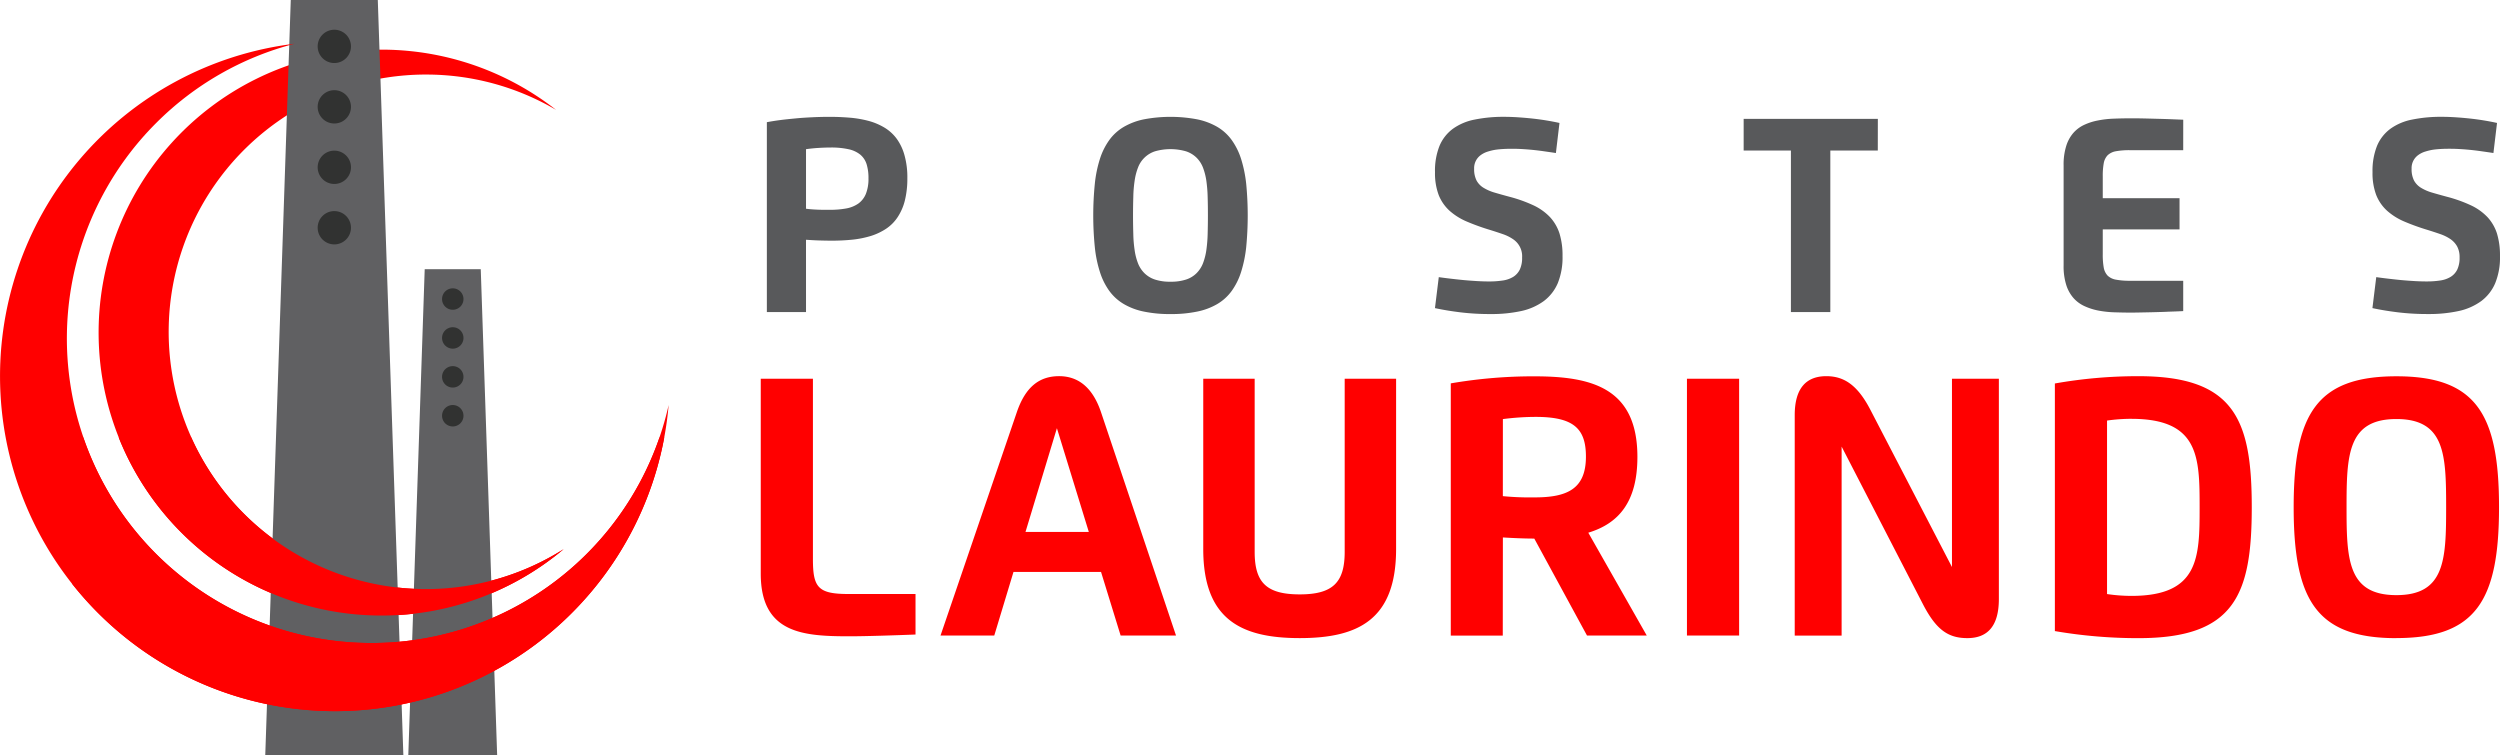 <svg xmlns="http://www.w3.org/2000/svg" xmlns:xlink="http://www.w3.org/1999/xlink" width="221.183" height="66.795" viewBox="0 0 221.183 66.795">
  <defs>
    <clipPath id="clip-path">
      <rect id="Retângulo_46" data-name="Retângulo 46" width="221.183" height="66.796" fill="none"/>
    </clipPath>
  </defs>
  <g id="Grupo_41" data-name="Grupo 41" transform="translate(-63 -66.063)">
    <g id="Grupo_42" data-name="Grupo 42" transform="translate(63 66.063)">
      <g id="Grupo_41-2" data-name="Grupo 41" clip-path="url(#clip-path)">
        <path id="Caminho_2520" data-name="Caminho 2520" d="M1116,499.662c-4.311,0-4.41-3.151-4.41-7.779s.1-7.8,4.41-7.8,4.4,3.17,4.4,7.8-.1,7.779-4.4,7.779m0,3.8c7.06,0,9.08-3.364,9.08-11.583S1123.06,480.3,1116,480.3s-9.089,3.362-9.089,11.585,2.02,11.583,9.089,11.583m-30.216-.625a43.3,43.3,0,0,0,7.406.625c8.5,0,10.014-3.841,10.014-11.576s-1.511-11.6-10.014-11.6a42.134,42.134,0,0,0-7.406.645Zm6.77-18.779c5.986,0,6.037,3.385,6.037,7.828s-.051,7.837-6.037,7.837a14.824,14.824,0,0,1-2.154-.162V484.217a15.626,15.626,0,0,1,2.154-.155m-23.087-.787c-1.136-2.193-2.328-2.985-3.906-2.985-1.749,0-2.793,1.034-2.793,3.45v19.5h4.149V486.52l7.2,13.954c1.171,2.261,2.233,2.992,3.922,2.992,1.777,0,2.79-1.046,2.79-3.461V480.518h-4.149v16.657Zm-16.234,19.961h4.616v-22.72h-4.616Zm-16.285-19.149a23.106,23.106,0,0,1,2.9-.194c3.32,0,4.447,1,4.447,3.515,0,2.883-1.684,3.607-4.544,3.607a24.732,24.732,0,0,1-2.807-.111Zm0,10.472c.8.048,1.853.1,2.779.1l4.665,8.58h5.287l-5.174-9.1c2.661-.808,4.345-2.693,4.345-6.708,0-6.136-4.091-7.127-9.112-7.127a43.108,43.108,0,0,0-7.4.623v22.317h4.6Zm-9.447-14.043h-4.549v15.32c0,2.7-1.046,3.76-3.977,3.76-2.953,0-3.987-1.062-3.987-3.76v-15.32h-4.549v15.065c0,6.245,3.357,7.883,8.536,7.883s8.526-1.638,8.526-7.883Zm-32.789,13.554,2.779-9.177,2.823,9.177Zm-2.763,9.165,1.7-5.623h7.747l1.733,5.623h4.9l-6.641-19.776c-.734-2.163-2.006-3.17-3.7-3.17-1.749,0-2.973.948-3.737,3.17l-6.756,19.776Zm-6.967-3.672h-5.905c-2.719,0-3.172-.562-3.172-3.094V480.518h-4.616V497.76c0,5.315,3.774,5.544,7.881,5.544,1.425,0,4.2-.093,5.812-.157Z" transform="translate(-903.983 -447.009)" fill="red" fill-rule="evenodd"/>
        <path id="Caminho_2521" data-name="Caminho 2521" d="M1128.087,151.98c-.231,0-.474,0-.736.012s-.523.03-.78.065a4.725,4.725,0,0,0-.736.169,2.043,2.043,0,0,0-.625.306,1.42,1.42,0,0,0-.594,1.217,2.2,2.2,0,0,0,.213,1.039,1.719,1.719,0,0,0,.618.645,4.048,4.048,0,0,0,.99.428q.576.17,1.321.37a12.405,12.405,0,0,1,2.106.754,4.857,4.857,0,0,1,1.46,1.039,3.868,3.868,0,0,1,.844,1.451,6.643,6.643,0,0,1,.268,2,6.009,6.009,0,0,1-.421,2.393,3.859,3.859,0,0,1-1.233,1.585,5.3,5.3,0,0,1-1.992.882,12.3,12.3,0,0,1-2.7.268,21.677,21.677,0,0,1-2.67-.15c-.819-.1-1.573-.224-2.27-.375l.338-2.74c.315.044.662.09,1.044.134s.775.09,1.173.127.794.065,1.187.088.745.032,1.071.032a7.838,7.838,0,0,0,1.21-.088,2.414,2.414,0,0,0,.912-.326,1.58,1.58,0,0,0,.576-.648,2.419,2.419,0,0,0,.2-1.06,1.969,1.969,0,0,0-.22-.983,1.942,1.942,0,0,0-.6-.648,3.786,3.786,0,0,0-.9-.44c-.34-.118-.713-.241-1.106-.363a19.865,19.865,0,0,1-2.055-.74,5.573,5.573,0,0,1-1.532-.958,3.743,3.743,0,0,1-.96-1.386,5.466,5.466,0,0,1-.329-2.029,5.919,5.919,0,0,1,.4-2.328,3.6,3.6,0,0,1,1.182-1.509,4.875,4.875,0,0,1,1.921-.814,12.629,12.629,0,0,1,2.615-.245c.453,0,.909.019,1.363.051s.888.072,1.307.12.819.106,1.2.171.722.132,1.027.2l-.319,2.661c-.276-.044-.569-.086-.875-.13s-.62-.088-.942-.123-.648-.065-.979-.086-.648-.037-.967-.037m-23.682.125h-4.72a6.585,6.585,0,0,0-1.24.095,1.413,1.413,0,0,0-.727.354,1.36,1.36,0,0,0-.345.71,6.263,6.263,0,0,0-.086,1.152v1.937h6.793v2.76h-6.793v2.217a6.39,6.39,0,0,0,.086,1.162,1.4,1.4,0,0,0,.345.713,1.413,1.413,0,0,0,.727.354,6.368,6.368,0,0,0,1.24.1h4.72v2.682c-.2.014-.43.021-.687.032s-.521.016-.8.03-.567.019-.856.028-.581.016-.856.021-.544.011-.791.016-.465.007-.657.007c-.511,0-1.014-.012-1.511-.028a9.1,9.1,0,0,1-1.4-.162,5.389,5.389,0,0,1-1.215-.4,2.931,2.931,0,0,1-.958-.726,3.227,3.227,0,0,1-.627-1.162,5.5,5.5,0,0,1-.224-1.7v-8.839a5.493,5.493,0,0,1,.224-1.7,3.208,3.208,0,0,1,.627-1.166,2.916,2.916,0,0,1,.958-.722,5.055,5.055,0,0,1,1.215-.391,8.531,8.531,0,0,1,1.4-.162c.5-.021,1-.03,1.511-.03.31,0,.669,0,1.085.009s.831.021,1.259.032.849.023,1.252.039.759.03,1.053.042Zm-27.021.03h-4.2v14.292h-3.487V152.135h-4.181v-2.8h11.872Zm-32.239-.155c-.231,0-.477,0-.738.012s-.521.03-.78.065a4.72,4.72,0,0,0-.736.169,2.072,2.072,0,0,0-.625.306,1.418,1.418,0,0,0-.595,1.217,2.2,2.2,0,0,0,.213,1.039,1.7,1.7,0,0,0,.62.645,4.02,4.02,0,0,0,.988.428q.576.17,1.321.37a12.506,12.506,0,0,1,2.108.754,4.871,4.871,0,0,1,1.458,1.039,3.873,3.873,0,0,1,.844,1.451,6.566,6.566,0,0,1,.268,2,6.052,6.052,0,0,1-.419,2.393,3.884,3.884,0,0,1-1.236,1.585,5.3,5.3,0,0,1-1.992.882,12.294,12.294,0,0,1-2.7.268,21.68,21.68,0,0,1-2.67-.15c-.819-.1-1.573-.224-2.27-.375l.338-2.74c.315.044.662.09,1.044.134s.775.09,1.173.127.8.065,1.187.088.745.032,1.071.032a7.839,7.839,0,0,0,1.21-.088,2.443,2.443,0,0,0,.914-.326,1.59,1.59,0,0,0,.574-.648,2.419,2.419,0,0,0,.2-1.06,1.811,1.811,0,0,0-.822-1.631,3.783,3.783,0,0,0-.9-.44c-.343-.118-.715-.241-1.109-.363a19.885,19.885,0,0,1-2.055-.74,5.575,5.575,0,0,1-1.532-.958,3.772,3.772,0,0,1-.96-1.386,5.514,5.514,0,0,1-.329-2.029,5.921,5.921,0,0,1,.4-2.328,3.616,3.616,0,0,1,1.182-1.509,4.889,4.889,0,0,1,1.92-.814,12.642,12.642,0,0,1,2.617-.245c.451,0,.907.019,1.36.051s.888.072,1.307.12.821.106,1.2.171.722.132,1.027.2l-.317,2.661c-.278-.044-.572-.086-.877-.13s-.62-.088-.942-.123-.648-.065-.979-.086-.648-.037-.965-.037m-30.332,11.761a4.225,4.225,0,0,0,1.367-.19,2.328,2.328,0,0,0,.926-.555,2.547,2.547,0,0,0,.576-.879,5.409,5.409,0,0,0,.3-1.171,12.419,12.419,0,0,0,.116-1.423c.014-.514.023-1.06.023-1.64s-.007-1.134-.023-1.648a12.458,12.458,0,0,0-.116-1.428,5.533,5.533,0,0,0-.3-1.169,2.5,2.5,0,0,0-.576-.879,2.41,2.41,0,0,0-.926-.555,4.989,4.989,0,0,0-2.742,0,2.4,2.4,0,0,0-1.5,1.434,5.259,5.259,0,0,0-.3,1.169,11.021,11.021,0,0,0-.118,1.428c-.016.514-.025,1.064-.025,1.648s.009,1.127.025,1.64a10.983,10.983,0,0,0,.118,1.423,5.149,5.149,0,0,0,.3,1.171,2.521,2.521,0,0,0,.578.879,2.377,2.377,0,0,0,.926.555,4.24,4.24,0,0,0,1.374.19m0,2.862a11.2,11.2,0,0,1-2.353-.218,5.732,5.732,0,0,1-1.779-.666,4.256,4.256,0,0,1-1.28-1.155,5.879,5.879,0,0,1-.835-1.675,10.762,10.762,0,0,1-.454-2.212,28.237,28.237,0,0,1,0-5.592,10.879,10.879,0,0,1,.454-2.217,5.943,5.943,0,0,1,.835-1.671,4.229,4.229,0,0,1,1.28-1.157,5.849,5.849,0,0,1,1.779-.666,12.7,12.7,0,0,1,4.7,0,5.884,5.884,0,0,1,1.782.666,4.21,4.21,0,0,1,1.275,1.157,6,6,0,0,1,.833,1.671,11.372,11.372,0,0,1,.456,2.217,29.208,29.208,0,0,1,0,5.592,11.246,11.246,0,0,1-.456,2.212,5.934,5.934,0,0,1-.833,1.675,4.237,4.237,0,0,1-1.275,1.155,5.765,5.765,0,0,1-1.782.666,11.174,11.174,0,0,1-2.351.218m-32.248-9.318c.349.046.7.069,1.051.083s.706.012,1.06.012a7.82,7.82,0,0,0,1.46-.123,2.72,2.72,0,0,0,1.067-.437,1.981,1.981,0,0,0,.659-.854,3.587,3.587,0,0,0,.229-1.381,4.116,4.116,0,0,0-.167-1.245,1.814,1.814,0,0,0-.558-.842,2.484,2.484,0,0,0-1.032-.477,7.064,7.064,0,0,0-1.585-.153c-.347,0-.71.014-1.09.037s-.745.062-1.094.111Zm0,9.142H979.1v-16.8c.37-.069.773-.134,1.206-.19s.888-.1,1.361-.146.967-.076,1.467-.1,1.016-.037,1.529-.037c.636,0,1.247.03,1.83.079a9.542,9.542,0,0,1,1.638.289,5.524,5.524,0,0,1,1.391.595,3.742,3.742,0,0,1,1.071.983,4.508,4.508,0,0,1,.687,1.462,7.194,7.194,0,0,1,.25,2.022,8.026,8.026,0,0,1-.224,1.988,4.73,4.73,0,0,1-.639,1.462,3.633,3.633,0,0,1-1.009,1.016,5.344,5.344,0,0,1-1.335.636,8.709,8.709,0,0,1-1.62.331,18.073,18.073,0,0,1-1.858.093c-.379,0-.771-.009-1.173-.021s-.775-.037-1.108-.06Z" transform="translate(-911.254 -138.819)" fill="#58595b" fill-rule="evenodd"/>
        <path id="Caminho_2522" data-name="Caminho 2522" d="M154.861,65.578a22.762,22.762,0,1,0,12.194,41.987,25.033,25.033,0,1,1-.671-38.858,22.664,22.664,0,0,0-11.523-3.128" transform="translate(-117.183 -58.983)" fill="red" fill-rule="evenodd"/>
        <path id="Caminho_2523" data-name="Caminho 2523" d="M522.8,343.655h4.958q.361,10.749.726,21.5t.724,21.486h-7.86q.361-10.742.724-21.486t.727-21.5" transform="translate(-485.224 -319.841)" fill="#606062" fill-rule="evenodd"/>
        <path id="Caminho_2524" data-name="Caminho 2524" d="M565.341,368.13a.948.948,0,1,1-.949.946.946.946,0,0,1,.949-.946" transform="translate(-525.282 -342.62)" fill="#313231" fill-rule="evenodd"/>
        <path id="Caminho_2525" data-name="Caminho 2525" d="M565.341,417.781a.948.948,0,1,1-.949.946.946.946,0,0,1,.949-.946" transform="translate(-525.282 -388.83)" fill="#313231" fill-rule="evenodd"/>
        <path id="Caminho_2526" data-name="Caminho 2526" d="M565.341,467.467a.948.948,0,1,1-.949.946.946.946,0,0,1,.949-.946" transform="translate(-525.282 -435.074)" fill="#313231" fill-rule="evenodd"/>
        <path id="Caminho_2527" data-name="Caminho 2527" d="M565.341,517.118a.948.948,0,1,1-.949.946.946.946,0,0,1,.949-.946" transform="translate(-525.282 -481.284)" fill="#313231" fill-rule="evenodd"/>
        <path id="Caminho_2528" data-name="Caminho 2528" d="M340.927,0h7.7q.565,16.7,1.129,33.4T350.888,66.8H338.671Q339.233,50.1,339.8,33.4T340.927,0" transform="translate(-315.202)" fill="#606062" fill-rule="evenodd"/>
        <path id="Caminho_2529" data-name="Caminho 2529" d="M13.8,62.857A26.946,26.946,0,1,0,59.157,87.792,29.632,29.632,0,1,1,26.07,55.827,26.82,26.82,0,0,0,13.8,62.857Z" transform="translate(0 -51.958)" fill="red" fill-rule="evenodd"/>
        <path id="Caminho_2530" data-name="Caminho 2530" d="M92.851,558.492a26.956,26.956,0,0,0,50.981,0h.421a29.635,29.635,0,0,1-52.4,12.934V558.49h1Z" transform="translate(-85.484 -519.789)" fill="red" fill-rule="evenodd"/>
        <path id="Caminho_2531" data-name="Caminho 2531" d="M157.963,558.523a22.779,22.779,0,0,0,32.958,9.878,25.034,25.034,0,0,1-39.37-9.878Z" transform="translate(-141.05 -519.82)" fill="red" fill-rule="evenodd"/>
        <path id="Caminho_2532" data-name="Caminho 2532" d="M407.059,37.963a1.473,1.473,0,1,1-1.472,1.474,1.473,1.473,0,0,1,1.472-1.474" transform="translate(-377.482 -35.332)" fill="#313231" fill-rule="evenodd"/>
        <path id="Caminho_2533" data-name="Caminho 2533" d="M407.059,115.164a1.473,1.473,0,1,1-1.472,1.472,1.473,1.473,0,0,1,1.472-1.472" transform="translate(-377.482 -107.184)" fill="#313231" fill-rule="evenodd"/>
        <path id="Caminho_2534" data-name="Caminho 2534" d="M407.059,192.329a1.474,1.474,0,1,1-1.472,1.474,1.475,1.475,0,0,1,1.472-1.474" transform="translate(-377.482 -179.001)" fill="#313231" fill-rule="evenodd"/>
        <path id="Caminho_2535" data-name="Caminho 2535" d="M407.059,269.527A1.473,1.473,0,1,1,405.587,271a1.473,1.473,0,0,1,1.472-1.474" transform="translate(-377.482 -250.85)" fill="#313231" fill-rule="evenodd"/>
      </g>
    </g>
  </g>
</svg>
